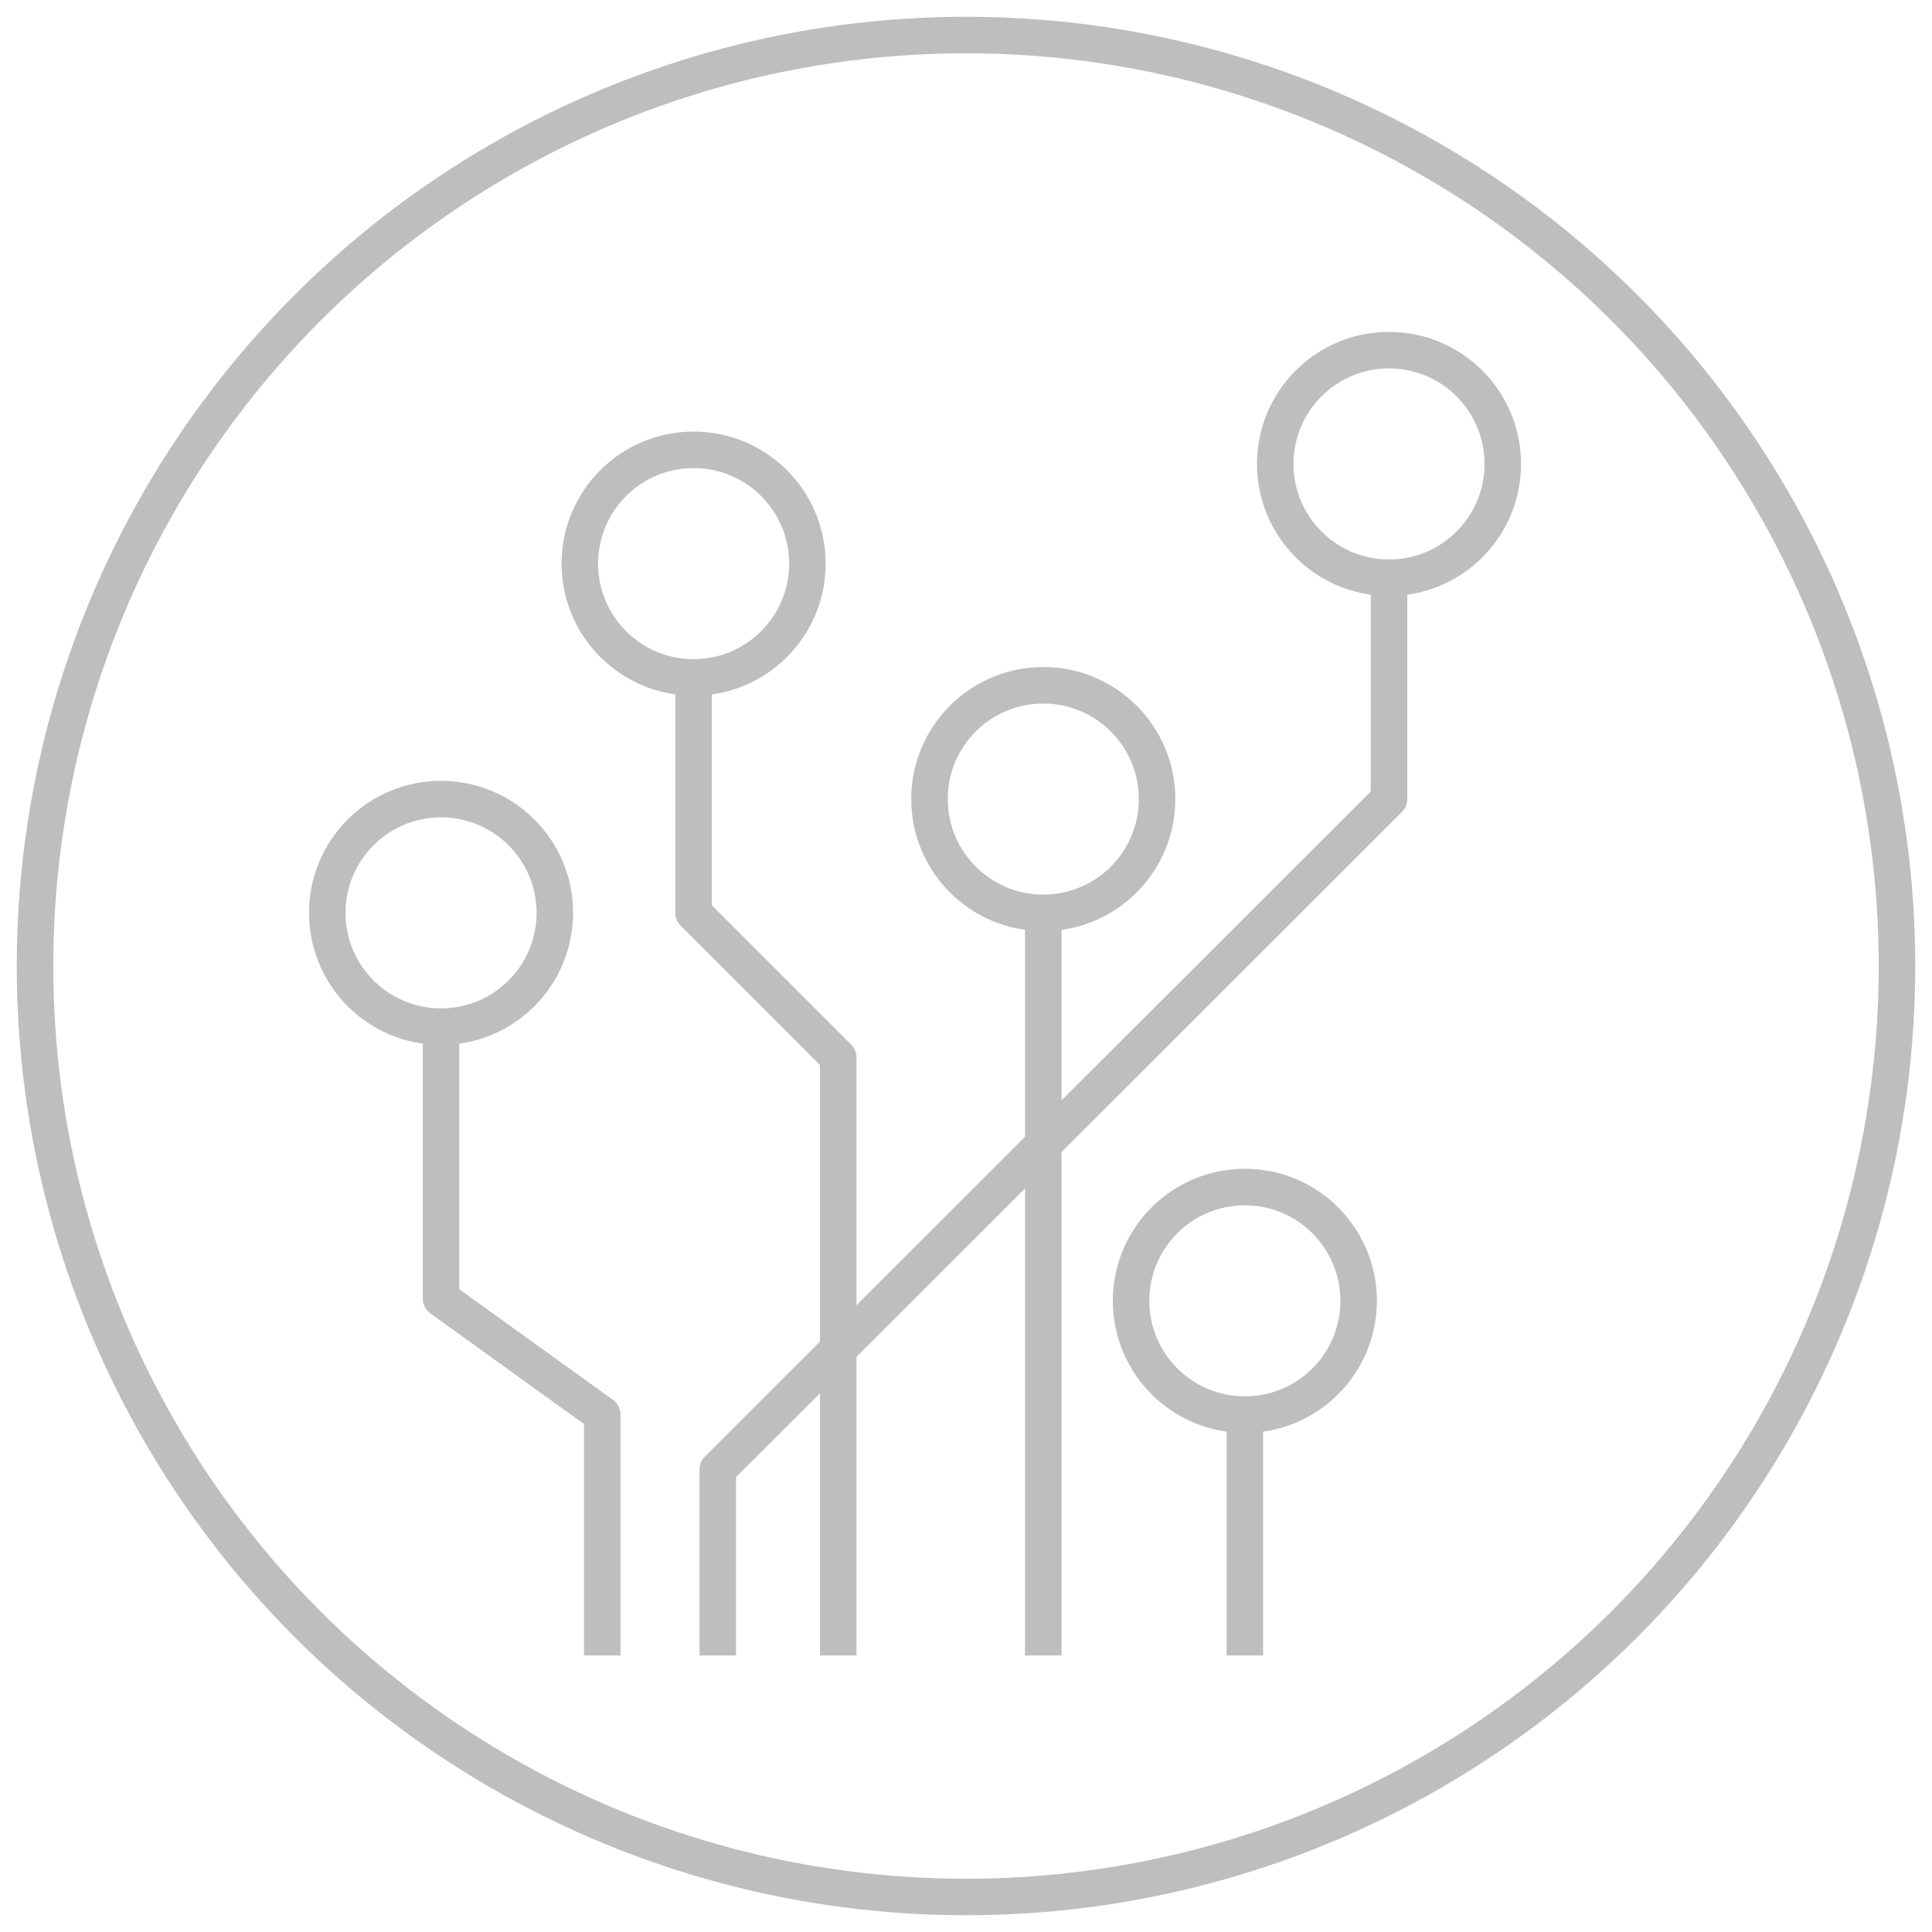 <?xml version="1.0" encoding="utf-8"?>
<!-- Generator: Adobe Illustrator 16.0.0, SVG Export Plug-In . SVG Version: 6.00 Build 0)  -->
<!DOCTYPE svg PUBLIC "-//W3C//DTD SVG 1.1//EN" "http://www.w3.org/Graphics/SVG/1.1/DTD/svg11.dtd">
<svg version="1.1" id="圖層_1" xmlns="http://www.w3.org/2000/svg" xmlns:xlink="http://www.w3.org/1999/xlink" x="0px" y="0px"
	 width="158.74px" height="158.74px" viewBox="203.712 327.28 158.74 158.74" enable-background="new 203.712 327.28 158.74 158.74"
	 xml:space="preserve">
<circle fill="none" stroke="#BFBEBE" stroke-width="3" stroke-miterlimit="10" cx="283.082" cy="406.651" r="76.493"/>
<circle fill="none" stroke="#BFBEBE" stroke-width="3" stroke-miterlimit="10" cx="317.839" cy="365.399" r="9.349"/>
<circle fill="none" stroke="#BFBEBE" stroke-width="3" stroke-miterlimit="10" cx="289.432" cy="392.934" r="9.349"/>
<circle fill="none" stroke="#BFBEBE" stroke-width="3" stroke-miterlimit="10" cx="260.702" cy="373.588" r="9.349"/>
<circle fill="none" stroke="#BFBEBE" stroke-width="3" stroke-miterlimit="10" cx="239.95" cy="402.284" r="9.349"/>
<circle fill="none" stroke="#BFBEBE" stroke-width="3" stroke-miterlimit="10" cx="305.994" cy="434.161" r="9.349"/>
<polyline fill="none" stroke="#BFBEBE" stroke-width="3" stroke-linejoin="round" stroke-miterlimit="10" points="262.688,463.297 
	262.688,448.02 317.839,392.935 317.839,374.749 "/>
<polyline fill="none" stroke="#BFBEBE" stroke-width="3" stroke-linejoin="round" stroke-miterlimit="10" points="272.584,463.297 
	272.584,414.167 260.702,402.284 260.702,382.937 "/>
<line fill="none" stroke="#BFBEBE" stroke-width="3" stroke-linejoin="round" stroke-miterlimit="10" x1="289.431" y1="402.284" x2="289.431" y2="463.297"/>
<line fill="none" stroke="#BFBEBE" stroke-width="3" stroke-linejoin="round" stroke-miterlimit="10" x1="305.994" y1="443.51" x2="305.994" y2="463.297"/>
<polyline fill="none" stroke="#BFBEBE" stroke-width="3" stroke-linejoin="round" stroke-miterlimit="10" points="253.193,463.297 
	253.193,443.51 239.95,433.979 239.95,412.083 "/>
</svg>
